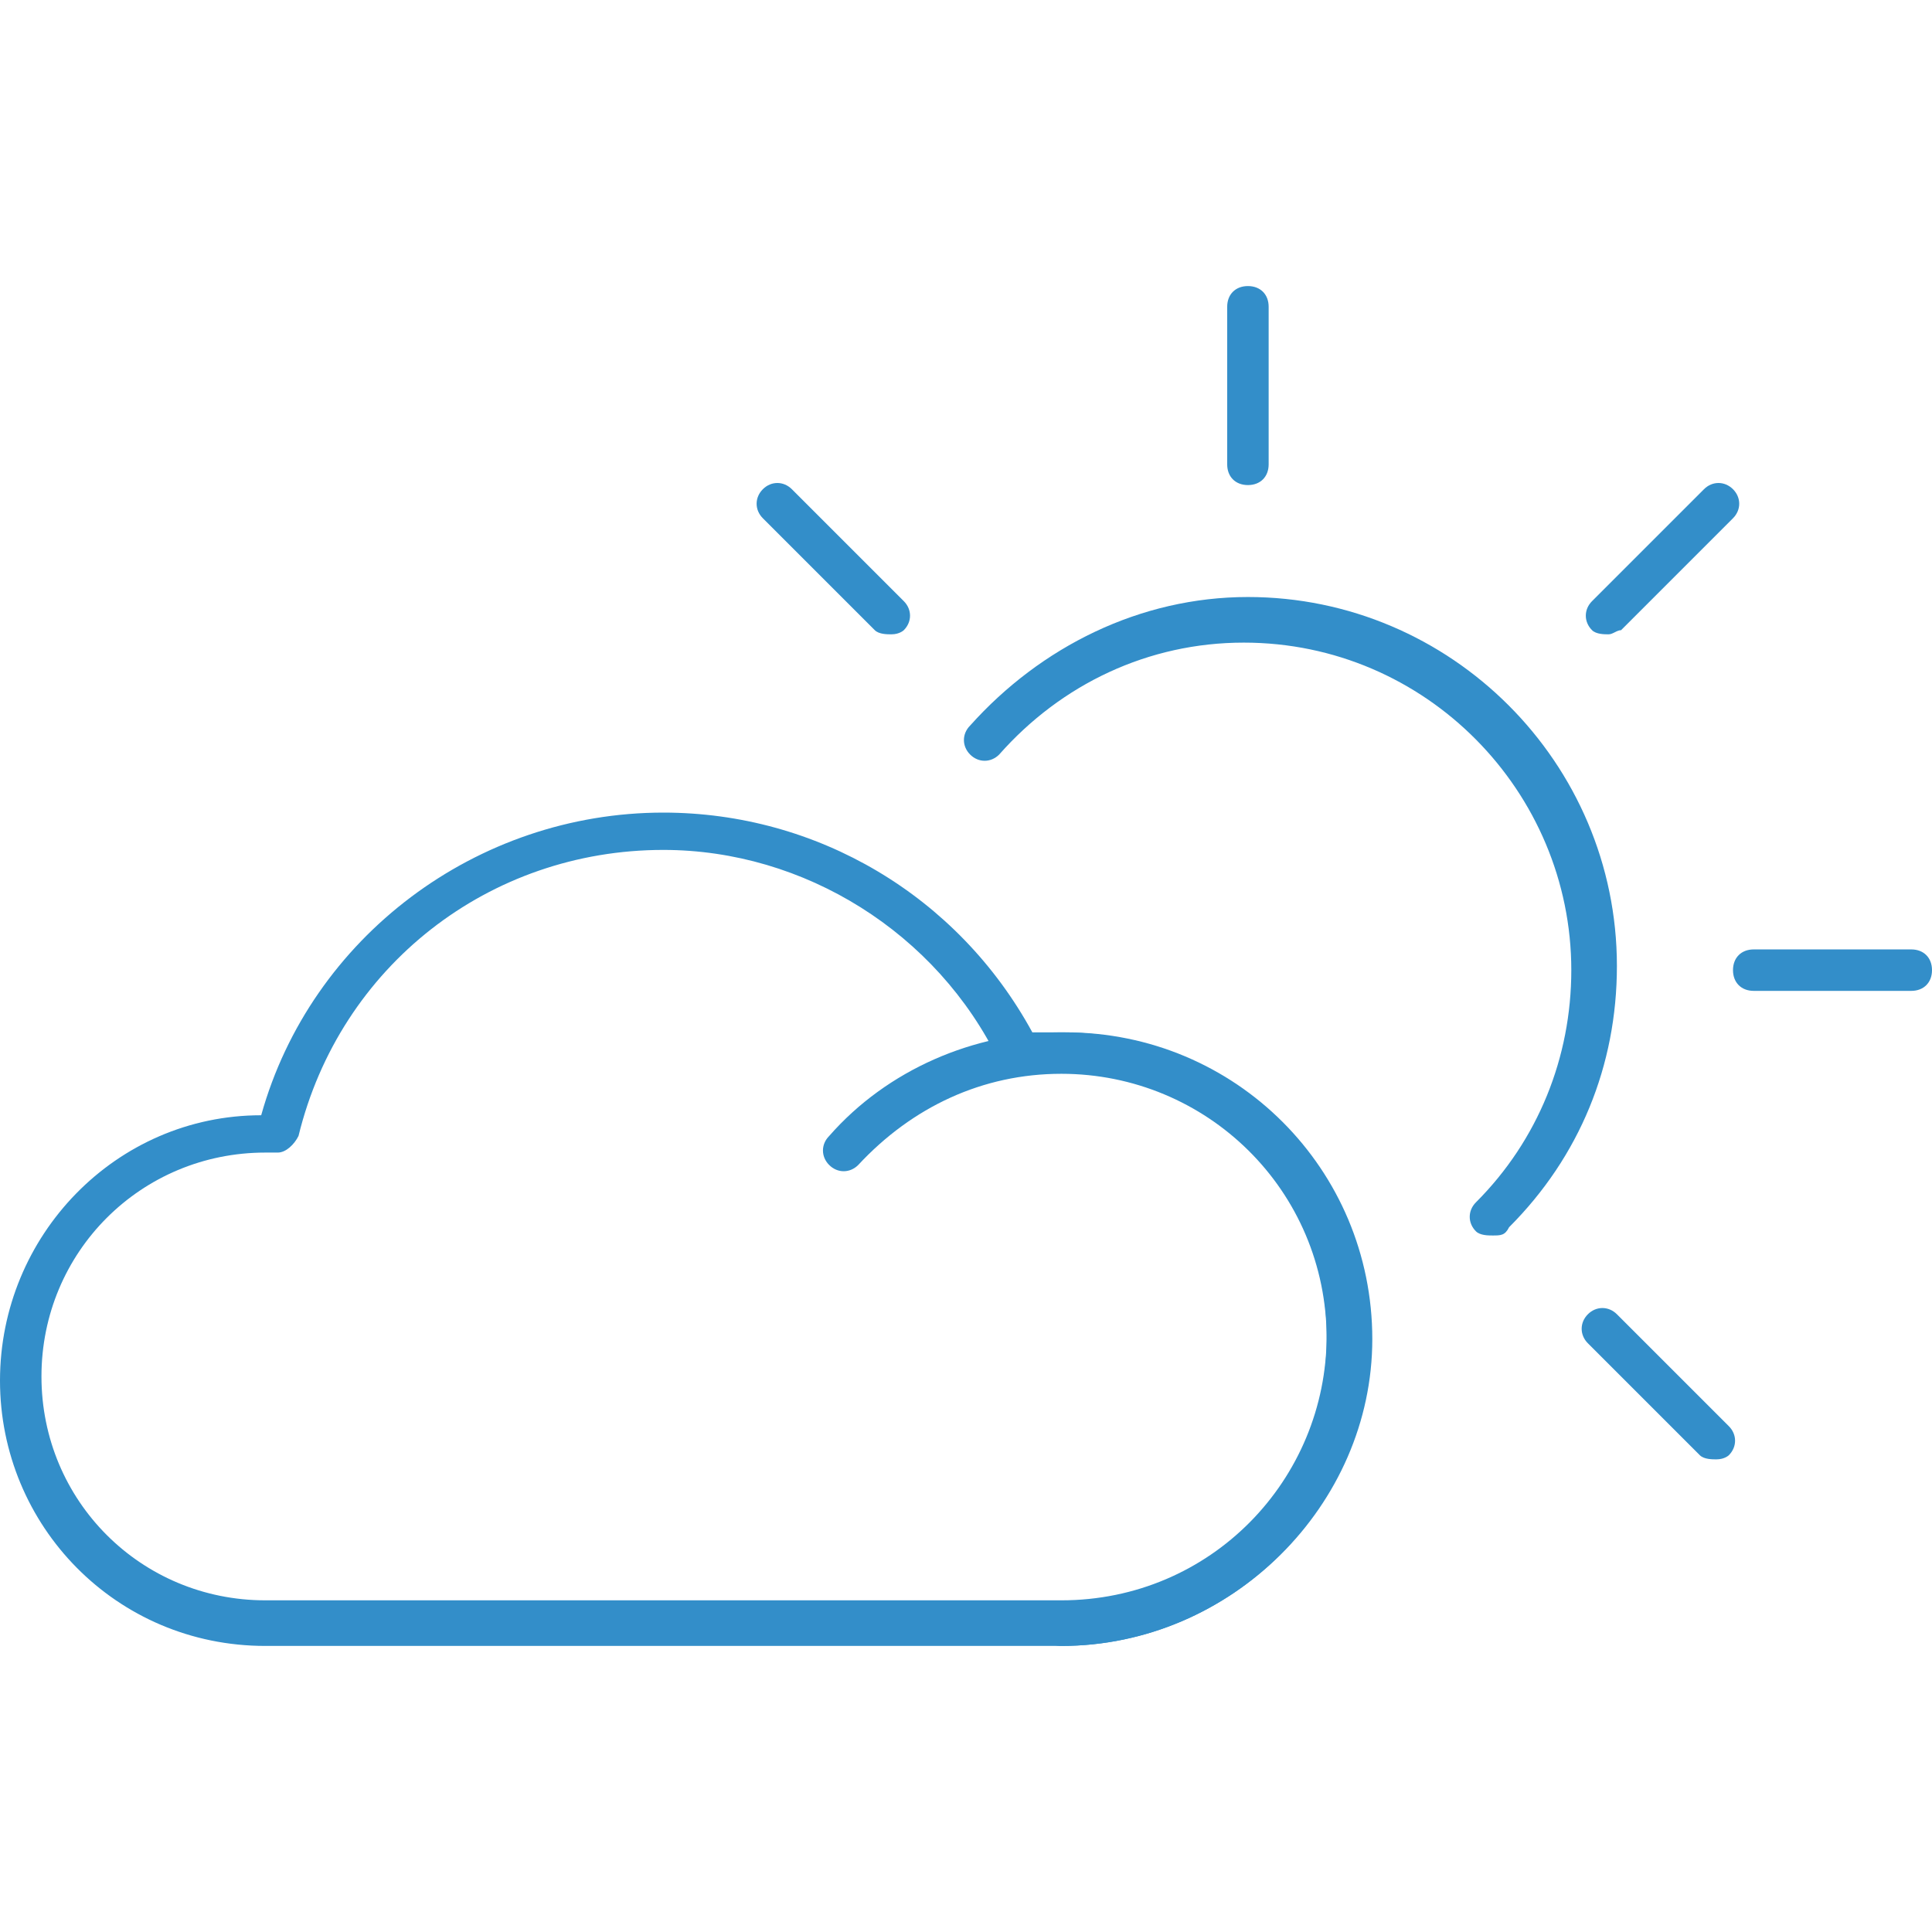 <?xml version="1.0" encoding="utf-8"?>
<!-- Generator: Adobe Illustrator 23.0.5, SVG Export Plug-In . SVG Version: 6.00 Build 0)  -->
<svg version="1.1" id="Capa_1" xmlns="http://www.w3.org/2000/svg" xmlns:xlink="http://www.w3.org/1999/xlink" x="0px" y="0px"
	 viewBox="0 0 46.6 46.6" style="enable-background:new 0 0 46.6 46.6;" xml:space="preserve">
<style type="text/css">
	.st0{fill:#338EC9;}
</style>
<g>
	<path class="st0" d="M25.6,39.7H6.4c-3.6,0-6.4-2.9-6.4-6.4c0-3.5,2.8-6.4,6.3-6.4c1.2-4.3,5.2-7.3,9.7-7.3c3.7,0,7.1,2,8.9,5.3
		c0.3,0,0.5,0,0.8,0c4.1,0,7.4,3.3,7.4,7.4C33.1,36.3,29.7,39.7,25.6,39.7z M6.4,27.8c-3,0-5.4,2.4-5.4,5.4s2.4,5.4,5.4,5.4h19.2
		c3.6,0,6.4-2.9,6.4-6.4c0-3.6-2.9-6.4-6.4-6.4c-0.3,0-0.6,0-1,0.1c-0.2,0-0.4-0.1-0.5-0.3c-1.5-3.1-4.7-5.1-8.1-5.1
		c-4.2,0-7.8,2.8-8.8,6.9c-0.1,0.2-0.3,0.4-0.5,0.4L6.4,27.8z"/>
	<path class="st0" d="M25.6,39.7c-0.3,0-0.5-0.2-0.5-0.5s0.2-0.5,0.5-0.5c3.6,0,6.4-2.9,6.4-6.4c0-3.6-2.9-6.4-6.4-6.4
		c-1.9,0-3.6,0.8-4.9,2.2c-0.2,0.2-0.5,0.2-0.7,0c-0.2-0.2-0.2-0.5,0-0.7c1.4-1.6,3.5-2.5,5.6-2.5c4.1,0,7.4,3.3,7.4,7.4
		C33.1,36.3,29.7,39.7,25.6,39.7z"/>
	<g>
		<path class="st0" d="M36,29.8c-0.1,0-0.3,0-0.4-0.1c-0.2-0.2-0.2-0.5,0-0.7c1.5-1.5,2.3-3.5,2.3-5.6c0-4.3-3.5-7.9-7.9-7.9
			c-2.3,0-4.4,1-5.9,2.7c-0.2,0.2-0.5,0.2-0.7,0c-0.2-0.2-0.2-0.5,0-0.7c1.7-1.9,4.1-3.1,6.7-3.1c4.9,0,8.9,4,8.9,8.9
			c0,2.4-0.9,4.6-2.6,6.3C36.3,29.8,36.2,29.8,36,29.8z"/>
		<g>
			<path class="st0" d="M30.1,11.7c-0.3,0-0.5-0.2-0.5-0.5V7.4c0-0.3,0.2-0.5,0.5-0.5s0.5,0.2,0.5,0.5v3.8
				C30.6,11.5,30.4,11.7,30.1,11.7z"/>
		</g>
		<g>
			<path class="st0" d="M46.1,23.9h-3.8c-0.3,0-0.5-0.2-0.5-0.5s0.2-0.5,0.5-0.5h3.8c0.3,0,0.5,0.2,0.5,0.5S46.4,23.9,46.1,23.9z"/>
		</g>
		<g>
			<path class="st0" d="M38.8,15.3c-0.1,0-0.3,0-0.4-0.1c-0.2-0.2-0.2-0.5,0-0.7l2.7-2.7c0.2-0.2,0.5-0.2,0.7,0s0.2,0.5,0,0.7
				l-2.7,2.7C39,15.2,38.9,15.3,38.8,15.3z"/>
		</g>
		<g>
			<path class="st0" d="M41.4,35.2c-0.1,0-0.3,0-0.4-0.1l-2.7-2.7c-0.2-0.2-0.2-0.5,0-0.7s0.5-0.2,0.7,0l2.7,2.7
				c0.2,0.2,0.2,0.5,0,0.7C41.7,35.1,41.6,35.2,41.4,35.2z"/>
			<path class="st0" d="M21.5,15.3c-0.1,0-0.3,0-0.4-0.1l-2.7-2.7c-0.2-0.2-0.2-0.5,0-0.7s0.5-0.2,0.7,0l2.7,2.7
				c0.2,0.2,0.2,0.5,0,0.7C21.8,15.2,21.7,15.3,21.5,15.3z"/>
		</g>
	</g>
</g>
</svg>
